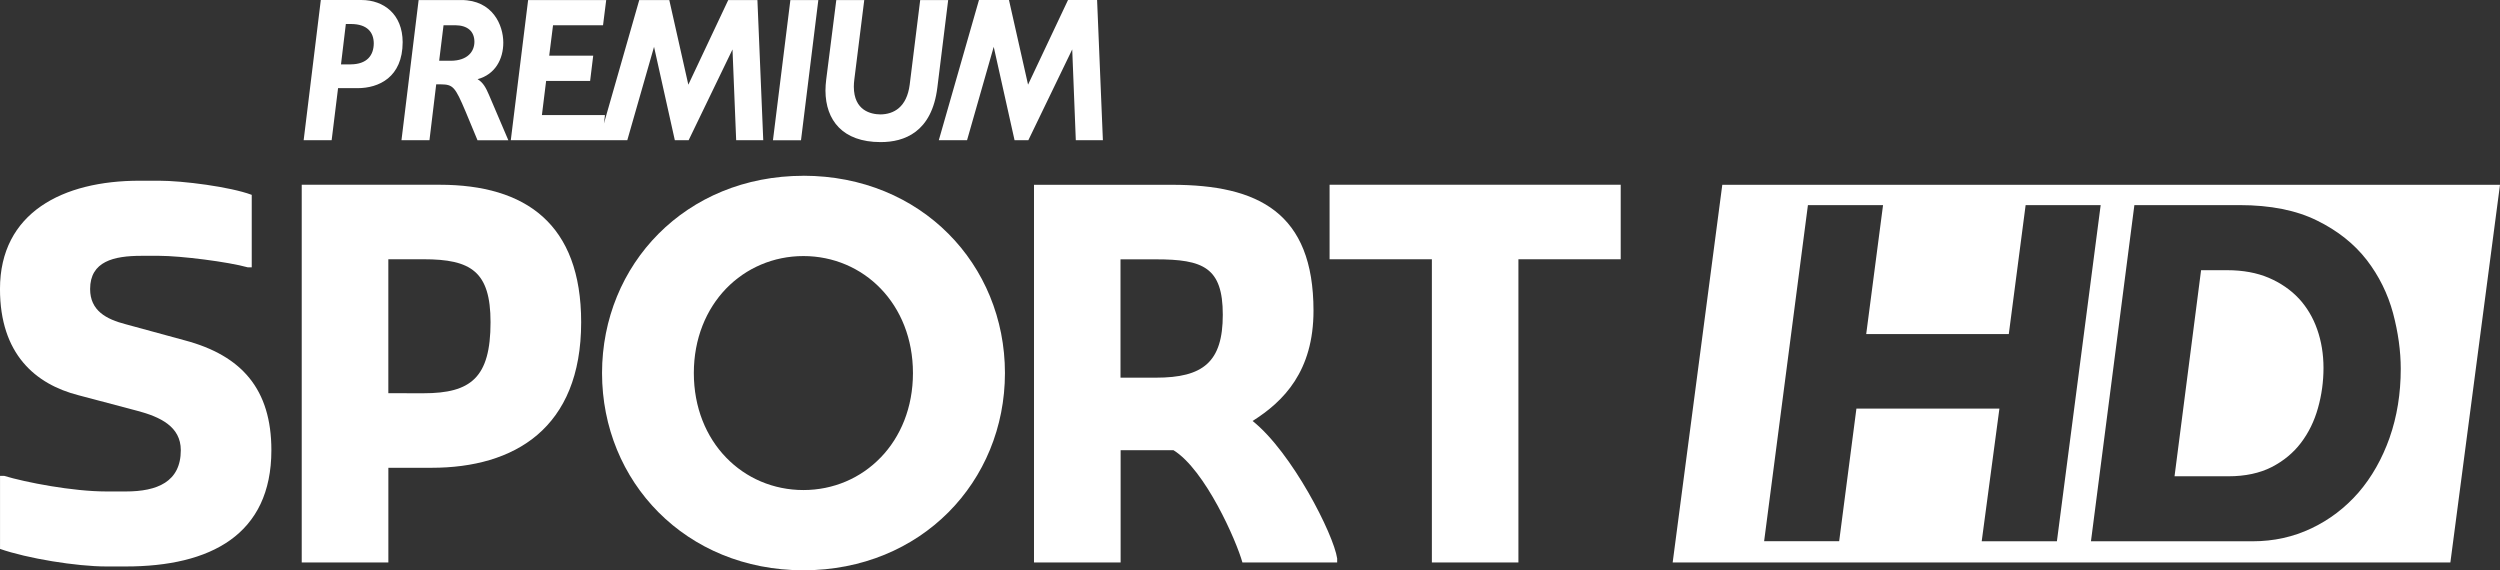 <svg xmlns="http://www.w3.org/2000/svg" height="136.87" viewBox="0 0 600 136.869"><rect x="0" y="0" width="600" height="136.869" fill="#333333" stroke="none"/><g stroke-width="7.263" fill="#fff"><path d="m573.51 105.03c1.77-5.03 2.67-10.589 2.67-16.5 0-4.285-.63-8.788-1.85-13.378-1.25-4.633-3.37-8.933-6.31-12.753-2.98-3.849-6.99-7.05-11.94-9.47-4.93-2.455-11.18-3.704-18.57-3.704h-25.26l-10.42 80.68h38.85c5.01 0 9.73-1.04 14.07-3.11 4.32-2.05 8.12-4.94 11.31-8.61 3.17-3.68 5.66-8.09 7.45-13.14m-79.85 24.84l10.5-80.65h-18.01l-4.04 30.938h-34.22l4.04-30.938h-18.03l-10.51 80.65h18.01l4.14-31.829h34.32l-4.25 31.839h18.04zm106.34-85.55l-11.91 90.66h-186.65l11.91-90.65h186.65zm-48.27 27.307c1.91 2.077 3.41 4.575 4.39 7.393 1.02 2.876 1.52 6.01 1.52 9.274 0 3.218-.43 6.464-1.33 9.631-.87 3.125-2.24 5.925-4.09 8.355-1.82 2.39-4.18 4.35-7.03 5.81-2.85 1.45-6.34 2.2-10.33 2.2h-12.97l6.37-49.46h6.27c3.77 0 7.12.618 9.98 1.83 2.86 1.235 5.29 2.905 7.21 4.968"/><path d="m108.2 14.583h-2.8l1.05-8.527h2.8c2.99.022 4.6 1.482 4.61 3.973 0 2.295-1.6 4.525-5.66 4.554m6.43 4.415c4.21-1.125 6.17-4.822 6.16-8.773 0-4.168-2.52-10.204-10.08-10.218h-10.24l-4.118 33.647h6.718l1.62-13.414h1.09c2.95.036 3.43.545 5.97 6.551l2.85 6.863h7.4l-4.65-10.894c-.72-1.67-1.37-2.934-2.73-3.762m106.23-18.991l-.03.218-2.49 20.07c-.69 5.447-3.85 7.139-7.04 7.161-2.3-.029-6.35-.922-6.37-6.638 0-.552.04-1.133.12-1.757l2.38-19.05h-6.71l-2.42 19.07c-.11.915-.18 1.802-.18 2.673.03 7.117 4.14 12.332 13.18 12.346h.11c5.57 0 12.26-2.324 13.57-13.145l2.59-20.938h-6.71zm-35.34 33.647h6.73l4.16-33.647h-6.71zm-10.72-33.647l-.08.145-9.51 20.17-4.57-20.313h-7.21l-8.48 29.631.22-1.743.02-.291h-15.12l1.01-8.185h10.56l.74-6.06h-10.56l.92-7.306h12l.76-6.05h-18.74l-4.16 33.647h27.96l6.42-22.412 4.99 22.412h3.31l10.53-21.788.88 21.788h6.5l-1.4-33.647zm-90.64 15.447h-2.31l1.162-9.695h1.279c3.885.029 5.403 1.997 5.425 4.648-.022 2.81-1.547 5.01-5.556 5.04m2.614-15.447h-9.768l-4.118 33.647h6.718l1.54-12.492h4.684c5.069 0 10.8-2.585 10.821-11.04-.021-6.739-4.561-10.1-9.877-10.116m176.54 0h-6.98l-9.59 20.313-4.58-20.313h-7.2l-9.64 33.647h6.78l6.4-22.412 5 22.412h3.31l10.53-21.788.86 21.788h6.5l-1.39-33.647z"/><path d="m211.37 109.79c-4.77 4.96-11.36 7.82-18.55 7.82-7.2 0-13.8-2.86-18.57-7.82-4.77-4.93-7.73-11.979-7.73-20.258s2.97-15.31 7.74-20.263c4.78-4.938 11.36-7.814 18.56-7.814s13.8 2.876 18.56 7.822c4.77 4.953 7.73 11.983 7.73 20.262s-2.96 15.301-7.73 20.251m-18.55-67.6c-28.28.015-48.32 21.28-48.34 47.35.02 26.05 20.06 47.31 48.34 47.33 28.29-.02 48.34-21.28 48.36-47.34-.02-26.06-20.07-47.32-48.35-47.35"/><path d="m.007 131.73v-17.53h.966c5.2 1.57 16.443 3.75 24.547 3.75h4.699c7.495 0 13.175-2.3 13.175-9.91 0-5.68-4.954-7.98-10.386-9.43l-14.15-3.747c-10.4-2.659-18.861-9.914-18.861-25.492 0-18.374 15.11-26 33.48-26h4.721c5.665 0 17.04 1.453 22.22 3.392v17.394h-.959c-4.706-1.322-16.07-2.76-21.264-2.76h-4.234c-6.653 0-12.332 1.322-12.332 7.967 0 5.2 3.871 7.248 8.57 8.461l14.162 3.863c13.653 3.632 20.771 11.729 20.771 26.352 0 20.3-14.62 27.91-34.933 27.91h-4.699c-7.132 0-18.977-1.93-25.506-4.22"/><path d="m101.66 94.38c11.36 0 16.07-3.747 16.07-17.05 0-12.201-4.72-15.11-16.07-15.11h-8.46v32.15zm-29.25-50.04h33.12c20.66 0 33.95 9.427 33.95 32.994 0 25.502-16.06 34.932-35.89 34.932h-10.383v22.73h-20.792v-90.67z"/><path d="m277.41 90.64c11.35 0 16.06-3.748 16.06-15.11 0-11.366-4.72-13.291-16.07-13.291h-8.48v28.397h8.47zm-29.26-46.29h33.12c20.68 0 33.97 6.646 33.97 30.21 0 14.503-7.13 21.758-14.62 26.473 9.42 7.49 19.45 27.19 20.3 32.99v.97h-22.74c-1.43-5.19-8.93-22.24-16.55-26.95h-12.68v26.95h-20.79v-90.64z"/><path d="m343.65 62.23h-24.55v-17.888h69.87v17.888h-24.55v72.76h-20.77z"/></g></svg>